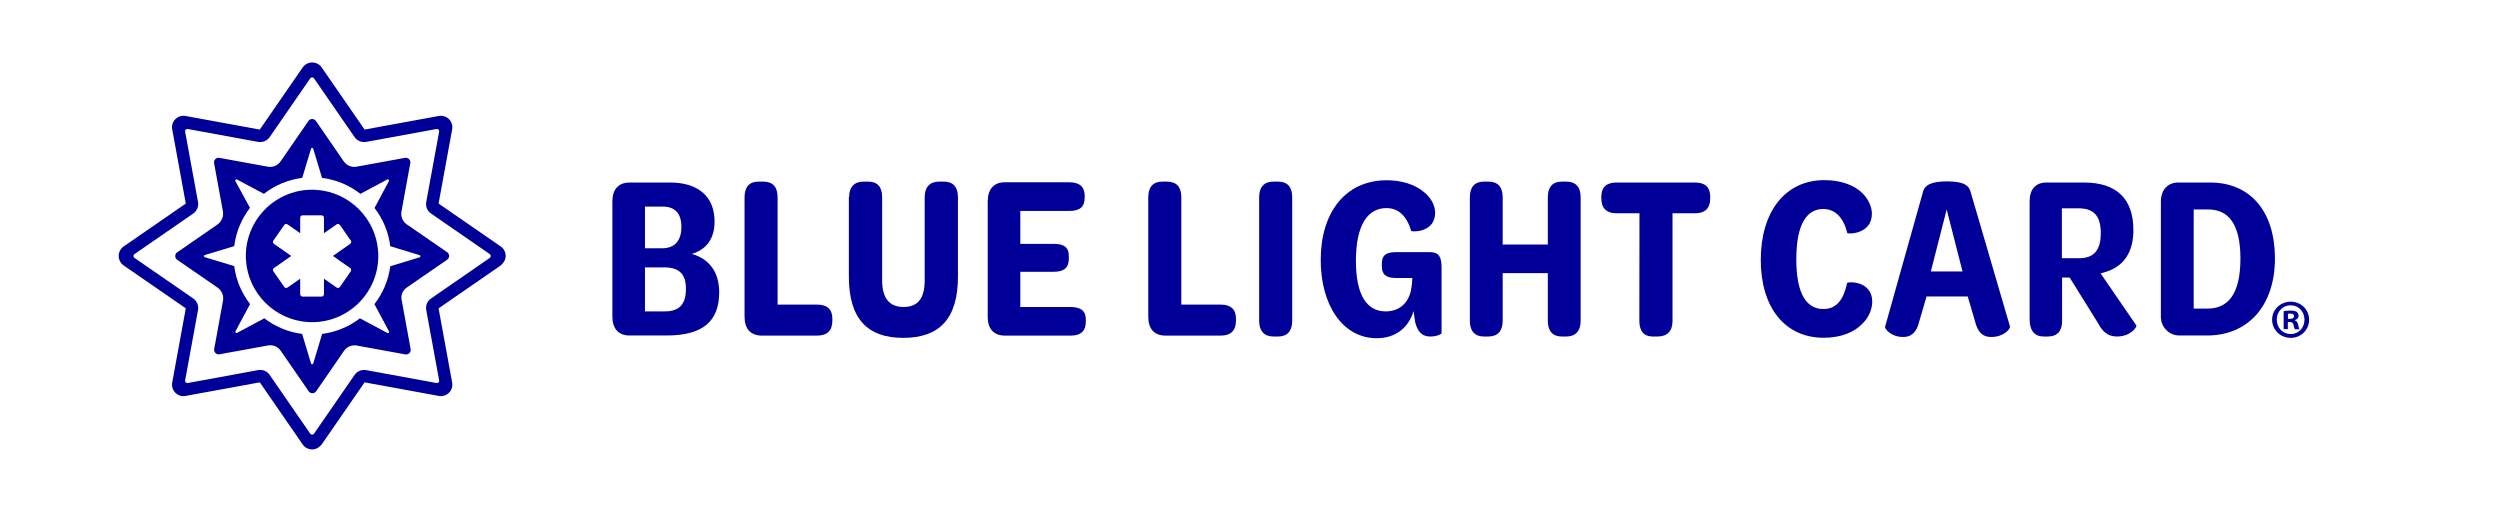 <svg width="343" height="71" viewBox="0 0 343 71" fill="none" xmlns="http://www.w3.org/2000/svg">
        <path d="M43.189 61.617C42.537 61.772 41.885 61.508 41.528 60.98L35.644 52.458L25.46 54.321C24.948 54.414 24.42 54.258 24.063 53.886C23.69 53.513 23.535 53.001 23.628 52.489L25.491 42.304L16.968 36.421C16.549 36.126 16.285 35.644 16.285 35.117C16.285 34.604 16.534 34.108 16.968 33.812L25.491 27.929L23.628 17.745C23.535 17.232 23.69 16.704 24.063 16.347C24.436 15.975 24.948 15.819 25.46 15.913L35.644 17.776L41.528 9.253C41.823 8.833 42.304 8.57 42.832 8.57C43.36 8.57 43.841 8.818 44.136 9.253L50.02 17.776L60.204 15.913C60.717 15.819 61.244 15.99 61.601 16.347C61.974 16.72 62.129 17.232 62.036 17.745L60.173 27.929L68.696 33.812C69.131 34.108 69.379 34.604 69.379 35.132C69.379 35.536 69.193 35.924 68.898 36.219L68.696 36.421L60.173 42.304L62.036 52.489C62.129 53.001 61.974 53.529 61.601 53.886C61.229 54.243 60.717 54.414 60.204 54.321L50.02 52.458L44.167 60.934C43.903 61.276 43.577 61.524 43.189 61.617ZM35.691 50.75C36.203 50.75 36.7 50.998 36.995 51.433L42.568 59.506C42.693 59.676 42.956 59.676 43.081 59.506L48.654 51.433C49.011 50.921 49.632 50.672 50.237 50.781L59.894 52.551C60.111 52.582 60.282 52.411 60.251 52.194L58.481 42.537C58.372 41.932 58.621 41.311 59.133 40.954L67.206 35.38C67.376 35.256 67.376 34.992 67.206 34.868L59.133 29.295C58.621 28.938 58.372 28.317 58.481 27.711L60.251 18.055C60.282 17.838 60.111 17.667 59.894 17.698L50.237 19.468C49.632 19.576 49.011 19.328 48.654 18.816L43.081 10.743C42.956 10.572 42.693 10.572 42.568 10.743L36.995 18.816C36.638 19.328 36.017 19.576 35.411 19.468L25.755 17.698C25.538 17.667 25.367 17.838 25.398 18.055L27.168 27.711C27.277 28.317 27.028 28.938 26.516 29.295L18.443 34.868C18.272 34.992 18.272 35.256 18.443 35.38L26.516 40.954C27.028 41.311 27.277 41.932 27.168 42.537L25.398 52.194C25.367 52.411 25.538 52.582 25.755 52.551L35.411 50.781C35.505 50.75 35.598 50.75 35.691 50.75Z" fill="#000099"/>
        <path d="M55.811 39.448L61.353 35.629C61.71 35.38 61.71 34.853 61.353 34.604L55.811 30.785C55.236 30.397 54.957 29.698 55.081 29.015L56.292 22.386C56.37 21.952 55.997 21.579 55.562 21.657L48.933 22.868C48.25 22.992 47.551 22.712 47.163 22.138L43.344 16.596C43.096 16.239 42.568 16.239 42.32 16.596L38.501 22.138C38.113 22.712 37.414 22.992 36.731 22.868L30.102 21.657C29.667 21.579 29.295 21.952 29.372 22.386L30.583 28.984C30.707 29.683 30.412 30.397 29.838 30.801L24.311 34.62C23.954 34.868 23.954 35.396 24.311 35.644L29.854 39.463C30.428 39.867 30.723 40.566 30.599 41.249L29.388 47.878C29.31 48.312 29.683 48.685 30.117 48.607L36.762 47.397C37.445 47.272 38.128 47.552 38.516 48.126L42.351 53.684C42.599 54.041 43.127 54.041 43.375 53.684L47.194 48.142C47.598 47.567 48.281 47.272 48.98 47.412L55.609 48.623C56.044 48.701 56.416 48.328 56.339 47.893L55.127 41.264C54.941 40.55 55.221 39.852 55.811 39.448ZM49.383 43.671C47.909 44.804 46.123 45.565 44.198 45.813L42.972 49.88C42.925 50.02 42.723 50.02 42.677 49.88L41.45 45.813C39.51 45.565 37.74 44.804 36.265 43.671L32.524 45.673C32.384 45.751 32.244 45.596 32.306 45.456L34.309 41.715C33.16 40.24 32.384 38.454 32.136 36.514L28.099 35.287C27.959 35.241 27.959 35.039 28.099 34.992L32.136 33.766C32.384 31.81 33.145 30.009 34.294 28.519L32.291 24.839C32.213 24.7 32.368 24.56 32.508 24.622L36.203 26.594C37.693 25.429 39.494 24.653 41.466 24.405L42.677 20.399C42.723 20.259 42.925 20.259 42.972 20.399L44.183 24.405C46.154 24.653 47.955 25.429 49.446 26.594L53.14 24.622C53.28 24.544 53.42 24.7 53.358 24.839L51.386 28.534C52.535 30.024 53.311 31.825 53.544 33.781L57.58 35.008C57.72 35.054 57.72 35.256 57.58 35.303L53.544 36.529C53.296 38.47 52.519 40.255 51.371 41.73L53.373 45.471C53.451 45.611 53.296 45.751 53.156 45.689L49.383 43.671Z" fill="#000099"/>
        <path d="M43.407 26.05C37.926 25.693 33.393 30.242 33.75 35.706C34.045 40.24 37.694 43.888 42.227 44.183C47.707 44.54 52.24 39.991 51.883 34.527C51.588 29.994 47.94 26.345 43.407 26.05ZM48.126 37.228L46.636 39.37C46.527 39.51 46.341 39.557 46.185 39.448L44.447 38.237V40.364C44.447 40.535 44.307 40.69 44.121 40.69H41.513C41.342 40.69 41.187 40.55 41.187 40.364V38.237L39.448 39.448C39.308 39.557 39.106 39.51 38.998 39.37L37.507 37.228C37.398 37.088 37.445 36.886 37.585 36.778L39.96 35.117L37.585 33.456C37.445 33.347 37.398 33.16 37.507 33.005L38.998 30.863C39.106 30.723 39.292 30.677 39.448 30.785L41.187 31.996V29.869C41.187 29.698 41.326 29.543 41.513 29.543H44.121C44.291 29.543 44.447 29.683 44.447 29.869V31.996L46.185 30.785C46.325 30.677 46.527 30.723 46.636 30.863L48.126 33.005C48.235 33.145 48.188 33.347 48.048 33.456L45.673 35.117L48.048 36.778C48.188 36.886 48.219 37.088 48.126 37.228Z" fill="#000099"/>
        <path d="M84.019 43.407V27.665C84.019 26.004 84.826 25.041 86.394 25.041H91.937C95.74 25.041 98.038 26.92 98.038 30.397C98.038 32.772 96.904 34.232 94.917 34.837C97.448 35.551 98.674 37.492 98.674 40.1C98.674 44.152 96.346 46.03 91.44 46.03H86.379C84.826 46.03 84.019 45.068 84.019 43.407ZM90.865 34.061C92.589 34.061 93.489 32.99 93.489 31.142C93.489 29.295 92.62 28.348 90.959 28.348H88.49V34.061H90.865ZM91.191 42.724C93.163 42.724 94.11 41.808 94.11 39.603C94.11 37.585 93.163 36.685 91.129 36.685H88.49V42.724H91.191Z" fill="#000099"/>
        <path d="M102.152 43.438V27.059C102.152 25.631 102.835 24.917 104.061 24.917H104.713C106.017 24.917 106.685 25.631 106.685 27.059V41.792H112.088C113.516 41.792 114.199 42.444 114.199 43.733V43.997C114.199 45.332 113.516 46.046 112.088 46.046H104.527C102.975 46.03 102.152 45.13 102.152 43.438Z" fill="#000099"/>
        <path d="M116.496 27.059C116.496 25.631 117.242 24.917 118.468 24.917H119.089C120.393 24.917 121.03 25.631 121.03 27.059V38.485C121.03 40.892 122.008 42.118 123.979 42.118C125.951 42.118 126.867 40.892 126.867 38.485V27.059C126.867 25.631 127.612 24.917 128.838 24.917H129.459C130.763 24.917 131.431 25.631 131.431 27.059V37.926C131.431 43.764 128.869 46.356 123.902 46.356C119.042 46.356 116.465 43.764 116.465 37.958V27.059H116.496Z" fill="#000099"/>
        <path d="M135.514 43.469V27.634C135.514 25.973 136.352 25.01 137.843 25.01H146.738C148.136 25.01 148.819 25.662 148.819 26.858V27.121C148.819 28.395 148.136 28.938 146.738 28.938H139.985V33.456H144.534C146.055 33.456 146.645 33.968 146.645 35.148V35.474C146.645 36.7 146.024 37.29 144.534 37.29H139.985V42.118H146.863C148.322 42.118 148.974 42.677 148.974 43.841V44.105C148.974 45.409 148.322 46.046 146.863 46.046H137.843C136.352 46.03 135.514 45.13 135.514 43.469Z" fill="#000099"/>
        <path d="M157.543 43.438V27.059C157.543 25.631 158.227 24.917 159.453 24.917H160.105C161.409 24.917 162.077 25.631 162.077 27.059V41.792H167.464C168.892 41.792 169.575 42.444 169.575 43.733V43.997C169.575 45.332 168.892 46.046 167.464 46.046H159.903C158.351 46.03 157.543 45.13 157.543 43.438Z" fill="#000099"/>
        <path d="M172.757 27.059C172.757 25.631 173.471 24.917 174.698 24.917H175.35C176.623 24.917 177.29 25.631 177.29 27.059V44.028C177.29 45.425 176.607 46.17 175.35 46.17H174.698C173.471 46.17 172.757 45.425 172.757 44.028V27.059Z" fill="#000099"/>
        <path d="M197.783 36.793V45.72C197.783 45.844 197.1 46.17 196.262 46.17C195.346 46.17 194.601 45.813 194.182 44.292C194.089 43.841 194.026 43.282 193.949 42.677C193.266 44.882 191.574 46.403 188.888 46.403C184.215 46.403 181.203 41.854 181.203 35.66C181.203 29.233 184.51 24.731 190.285 24.731C192.334 24.731 194.12 25.321 195.315 26.314C196.355 27.121 196.898 28.193 196.898 29.202C196.898 31.763 194.073 31.856 193.623 31.701C193.033 29.683 191.9 28.55 190.223 28.55C187.661 28.55 186.031 30.847 186.031 35.784C186.031 40.488 187.522 42.724 190.114 42.724C191.993 42.724 193.359 41.559 193.654 39.448C193.716 39.06 193.747 38.641 193.778 38.144H191.605C190.301 38.144 189.586 37.787 189.586 36.483V36.25C189.586 34.915 190.238 34.589 191.667 34.589H196.215C197.519 34.62 197.783 35.365 197.783 36.793Z" fill="#000099"/>
        <path d="M201.665 44.028V27.059C201.665 25.631 202.348 24.917 203.605 24.917H204.195C205.499 24.917 206.167 25.631 206.167 27.059V33.549H212.361V27.059C212.361 25.631 213.044 24.917 214.27 24.917H214.891C216.164 24.917 216.863 25.631 216.863 27.059V44.028C216.863 45.425 216.149 46.17 214.891 46.17H214.27C213.044 46.17 212.361 45.425 212.361 44.028V37.476H206.167V44.028C206.167 45.425 205.484 46.17 204.195 46.17H203.574C202.348 46.17 201.665 45.425 201.665 44.028Z" fill="#000099"/>
        <path d="M224.936 29.264H221.784C220.418 29.264 219.704 28.55 219.704 27.246V26.982C219.704 25.678 220.418 25.041 221.784 25.041H232.558C233.956 25.041 234.639 25.693 234.639 26.982V27.246C234.639 28.55 233.956 29.264 232.558 29.264H229.469V44.028C229.469 45.425 228.755 46.17 227.42 46.17H226.768C225.541 46.17 224.92 45.425 224.92 44.028L224.936 29.264Z" fill="#000099"/>
        <path d="M250.303 24.715C252.678 24.715 254.464 25.46 255.519 26.5C256.326 27.308 256.823 28.348 256.823 29.326C256.823 32.058 253.734 32.151 253.454 31.981C252.942 29.9 251.824 28.674 250.148 28.674C247.881 28.674 246.453 30.754 246.453 35.582C246.453 40.379 247.881 42.398 250.179 42.398C252.088 42.398 252.973 40.938 253.423 38.827C253.485 38.625 256.87 38.47 256.87 41.389C256.87 42.429 256.389 43.562 255.535 44.4C254.432 45.565 252.585 46.341 250.21 46.341C244.885 46.341 241.578 42.18 241.578 35.66C241.578 29.062 244.916 24.715 250.303 24.715Z" fill="#000099"/>
        <path d="M258.64 44.804L263.856 26.252C264.089 25.414 264.927 24.886 267.132 24.886C269.336 24.886 270.112 25.398 270.345 26.252L275.763 44.773C275.856 45.13 274.894 46.232 273.233 46.232C271.835 46.263 271.261 45.285 270.966 44.059L269.973 40.674H264.322L263.313 44.121C262.955 45.673 262.148 46.263 261.077 46.232C259.431 46.232 258.515 45.068 258.64 44.804ZM269.258 37.243L267.085 28.736L264.912 37.243H269.258Z" fill="#000099"/>
        <path d="M278.464 43.764V27.634C278.464 25.973 279.272 25.041 280.793 25.041H285.916C290.434 25.041 292.7 27.308 292.7 31.561C292.7 34.511 291.474 36.467 289.006 37.275C288.804 37.337 288.447 37.43 288.198 37.507L293.104 44.649C293.228 44.85 292.328 46.17 290.449 46.17C289.145 46.17 288.431 45.425 287.919 44.447L283.96 38.082H282.92V44.059C282.92 45.394 282.268 46.17 280.979 46.17H280.389C279.147 46.17 278.464 45.378 278.464 43.764ZM285.249 35.427C287.36 35.427 288.229 34.232 288.229 31.981C288.229 29.652 287.282 28.581 285.187 28.581H282.889V35.427H285.249Z" fill="#000099"/>
        <path d="M296.473 27.665C296.473 25.973 297.482 25.041 298.848 25.041H303.226C308.738 25.041 312.122 29 312.122 35.458C312.122 41.978 308.396 46.03 302.838 46.03H299.004C297.575 46.03 296.473 44.866 296.473 43.469V27.665ZM307.387 35.489C307.387 30.661 305.695 28.736 302.947 28.736H300.975V42.336H302.885C305.633 42.336 307.387 40.426 307.387 35.489Z" fill="#000099"/>
        <path d="M316.81 43.857C316.81 45.254 315.708 46.356 314.279 46.356C312.867 46.356 311.733 45.254 311.733 43.857C311.733 42.491 312.867 41.389 314.279 41.389C315.708 41.389 316.81 42.491 316.81 43.857ZM312.37 43.857C312.37 44.959 313.177 45.829 314.295 45.829C315.382 45.829 316.173 44.959 316.173 43.873C316.173 42.77 315.382 41.885 314.279 41.885C313.177 41.885 312.37 42.77 312.37 43.857ZM313.891 45.161H313.317V42.693C313.55 42.646 313.86 42.615 314.264 42.615C314.73 42.615 314.947 42.693 315.118 42.801C315.257 42.91 315.366 43.096 315.366 43.345C315.366 43.609 315.149 43.826 314.854 43.919V43.95C315.102 44.043 315.226 44.214 315.304 44.556C315.382 44.928 315.428 45.083 315.49 45.176H314.869C314.792 45.083 314.745 44.866 314.668 44.571C314.621 44.307 314.466 44.183 314.155 44.183H313.891V45.161ZM313.907 43.748H314.171C314.481 43.748 314.745 43.64 314.745 43.391C314.745 43.158 314.574 43.019 314.217 43.019C314.062 43.019 313.969 43.034 313.907 43.05V43.748Z" fill="#000099"/>
</svg>

